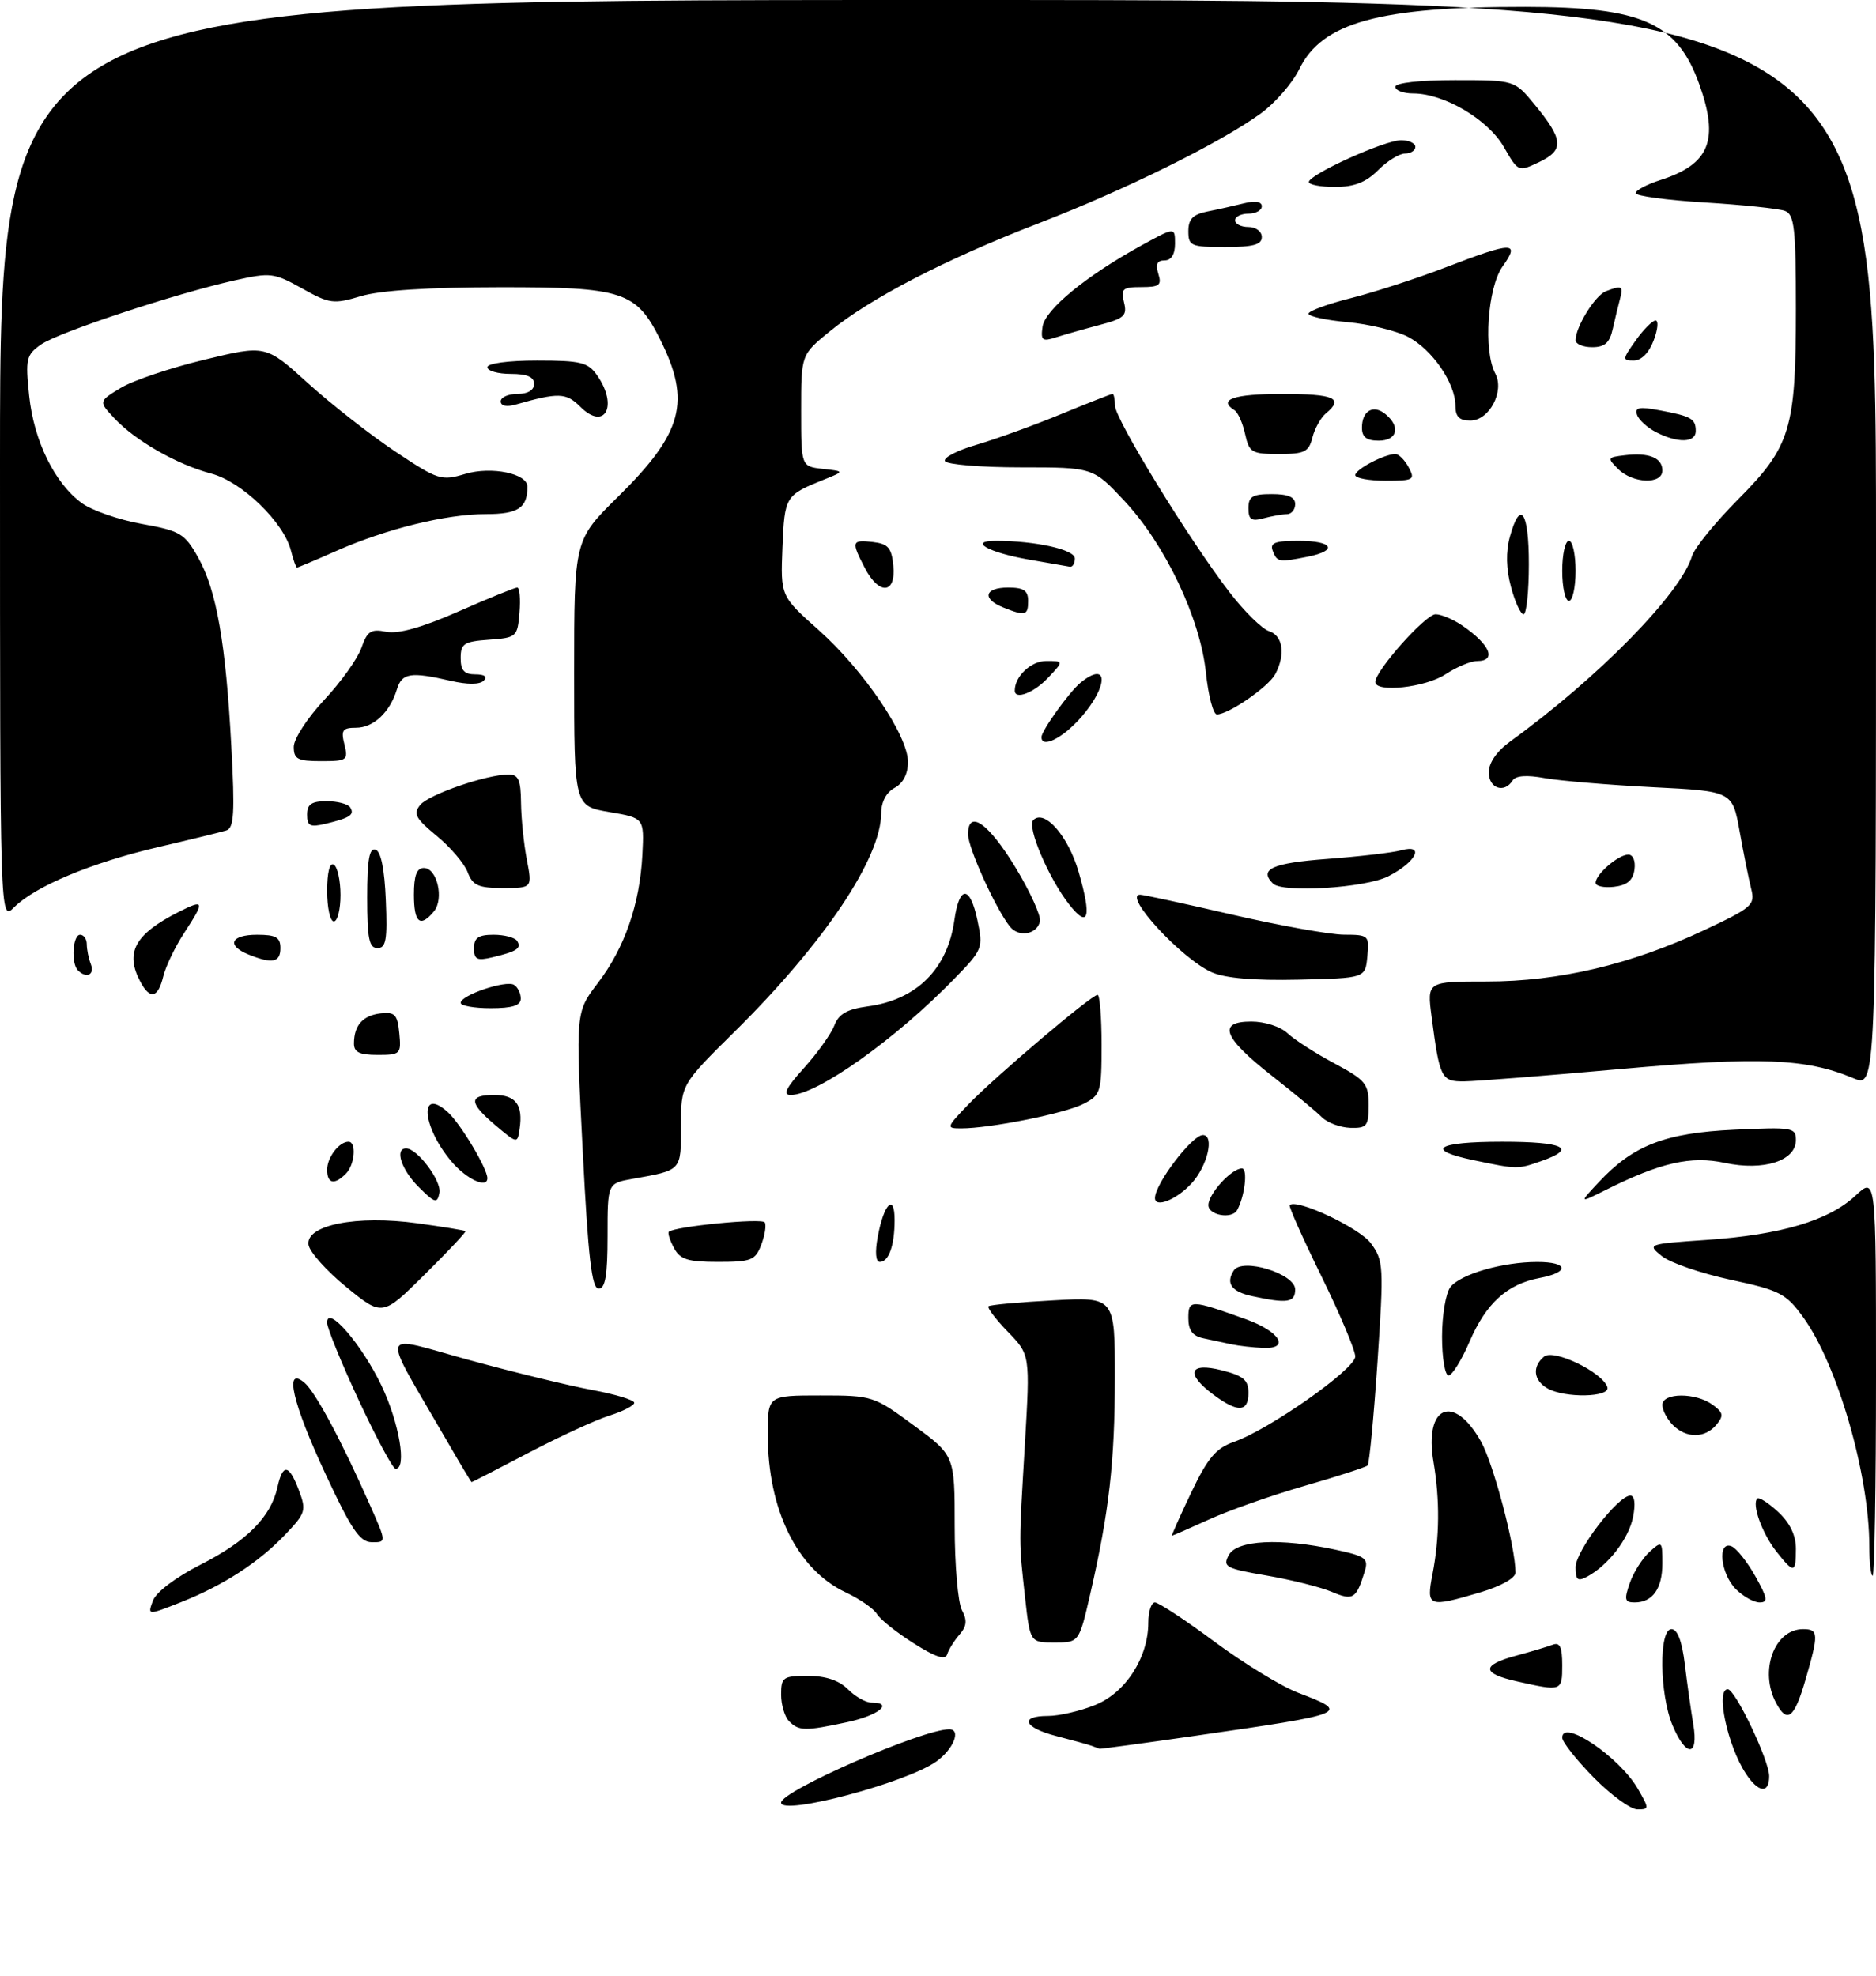 <?xml version="1.0" encoding="UTF-8" standalone="no"?>
<!DOCTYPE svg PUBLIC "-//W3C//DTD SVG 1.1//EN" "http://www.w3.org/Graphics/SVG/1.1/DTD/svg11.dtd" >
<svg xmlns="http://www.w3.org/2000/svg" xmlns:xlink="http://www.w3.org/1999/xlink" version="1.1" viewBox="0 0 281 296">
 <g >
 <path fill="currentColor"
d=" M 117.00 269.99 C 117.00 268.23 138.15 259.00 142.18 259.00 C 144.02 259.00 142.82 261.99 140.24 263.83 C 135.76 267.02 117.00 271.99 117.00 269.99 Z  M 238.71 266.22 C 236.12 263.58 234.00 260.90 234.00 260.25 C 234.00 257.35 242.54 263.12 245.31 267.88 C 247.05 270.90 247.05 271.00 245.27 271.00 C 244.25 271.00 241.30 268.85 238.71 266.22 Z  M 261.49 265.62 C 258.76 261.46 256.95 253.00 258.79 253.00 C 259.92 253.00 265.00 263.66 265.00 266.02 C 265.00 268.70 263.38 268.52 261.49 265.62 Z  M 163.50 261.47 C 162.95 261.27 160.59 260.62 158.25 260.02 C 153.35 258.76 152.61 257.00 156.98 257.00 C 158.62 257.00 161.79 256.27 164.02 255.37 C 168.58 253.55 172.00 248.26 172.00 243.04 C 172.00 241.37 172.45 240.00 172.99 240.00 C 173.54 240.00 177.57 242.65 181.94 245.90 C 186.32 249.14 191.95 252.58 194.45 253.53 C 202.36 256.56 202.13 256.65 178.70 260.02 C 171.10 261.11 164.80 261.96 164.70 261.92 C 164.59 261.88 164.05 261.68 163.50 261.47 Z  M 250.51 258.38 C 248.56 253.70 248.46 244.00 250.36 244.00 C 251.26 244.00 251.94 245.80 252.36 249.25 C 252.71 252.14 253.28 256.19 253.63 258.25 C 254.46 263.16 252.54 263.24 250.51 258.38 Z  M 118.20 257.80 C 117.54 257.14 117.00 255.34 117.00 253.80 C 117.00 251.20 117.29 251.00 121.00 251.00 C 123.67 251.00 125.67 251.67 127.00 253.00 C 128.10 254.10 129.68 255.00 130.50 255.00 C 133.95 255.00 131.62 256.92 126.95 257.92 C 120.57 259.29 119.67 259.27 118.20 257.80 Z  M 266.04 255.07 C 263.47 250.28 265.76 244.00 270.07 244.00 C 272.41 244.00 272.44 244.68 270.43 251.60 C 268.76 257.35 267.70 258.18 266.04 255.07 Z  M 227.25 251.83 C 221.91 250.64 221.85 249.39 227.06 247.98 C 229.30 247.38 231.77 246.64 232.56 246.34 C 233.65 245.92 234.00 246.67 234.00 249.39 C 234.00 253.31 233.94 253.33 227.25 251.83 Z  M 136.84 246.11 C 134.28 244.49 131.81 242.52 131.35 241.73 C 130.88 240.94 128.79 239.49 126.69 238.50 C 119.43 235.10 115.00 226.14 115.00 214.84 C 115.00 209.00 115.00 209.00 122.89 209.00 C 130.67 209.00 130.87 209.06 136.89 213.50 C 143.00 218.00 143.00 218.00 143.00 228.56 C 143.00 234.38 143.49 240.04 144.08 241.15 C 144.90 242.68 144.81 243.56 143.71 244.83 C 142.91 245.75 142.09 247.08 141.87 247.78 C 141.60 248.68 140.10 248.18 136.84 246.11 Z  M 153.54 239.25 C 152.60 230.67 152.60 231.82 153.52 216.20 C 154.30 202.91 154.30 202.91 150.97 199.47 C 149.14 197.58 147.83 195.86 148.07 195.64 C 148.31 195.43 152.66 195.03 157.75 194.76 C 167.00 194.25 167.00 194.25 166.99 206.38 C 166.98 218.95 166.14 226.39 163.30 238.75 C 161.63 246.00 161.63 246.00 157.96 246.00 C 154.29 246.00 154.29 246.00 153.54 239.25 Z  M 22.90 239.75 C 23.37 238.46 26.32 236.23 30.10 234.31 C 36.98 230.81 40.58 227.18 41.55 222.77 C 42.35 219.14 43.29 219.27 44.77 223.21 C 45.91 226.22 45.78 226.63 42.74 229.82 C 38.70 234.06 33.44 237.46 27.04 239.99 C 22.09 241.94 22.09 241.94 22.90 239.75 Z  M 199.50 238.42 C 197.85 237.72 193.47 236.62 189.76 235.98 C 183.58 234.92 183.11 234.66 184.05 232.91 C 185.25 230.66 191.75 230.32 199.99 232.09 C 204.55 233.07 205.01 233.41 204.42 235.34 C 203.15 239.48 202.69 239.77 199.50 238.42 Z  M 214.57 235.75 C 215.63 230.26 215.68 224.63 214.72 218.98 C 213.28 210.54 217.73 208.61 221.83 215.90 C 223.72 219.27 227.00 231.72 227.00 235.53 C 227.00 236.34 224.85 237.56 221.82 238.46 C 213.90 240.81 213.61 240.70 214.57 235.75 Z  M 244.12 237.10 C 244.67 235.50 246.00 233.41 247.06 232.44 C 248.94 230.74 249.00 230.79 249.00 234.15 C 249.00 237.94 247.54 240.00 244.85 240.00 C 243.36 240.00 243.25 239.58 244.12 237.10 Z  M 260.00 238.00 C 257.71 235.71 257.20 230.76 259.34 231.58 C 260.08 231.86 261.68 233.87 262.91 236.05 C 264.76 239.35 264.87 240.00 263.56 240.00 C 262.70 240.00 261.10 239.10 260.00 238.00 Z  M 236.00 234.72 C 236.00 232.29 242.34 224.00 244.20 224.00 C 244.85 224.00 245.00 225.23 244.61 227.20 C 243.96 230.46 240.91 234.42 237.75 236.13 C 236.31 236.90 236.00 236.65 236.00 234.72 Z  M 280.00 231.59 C 280.00 220.88 275.24 204.40 270.11 197.31 C 267.51 193.72 266.62 193.26 259.21 191.67 C 254.77 190.71 250.13 189.12 248.91 188.12 C 246.70 186.34 246.80 186.31 255.59 185.71 C 266.72 184.95 273.91 182.82 277.91 179.09 C 281.00 176.20 281.00 176.20 281.00 206.10 C 281.00 222.54 280.77 236.00 280.50 236.00 C 280.23 236.00 280.00 234.01 280.00 231.59 Z  M 266.05 232.34 C 263.93 229.64 262.37 225.29 263.22 224.44 C 263.48 224.19 264.88 225.09 266.34 226.44 C 268.10 228.07 269.00 229.94 269.00 231.95 C 269.00 235.68 268.71 235.72 266.05 232.34 Z  M 48.74 220.73 C 43.81 210.16 42.51 204.52 45.58 207.07 C 47.21 208.42 51.17 215.80 55.44 225.47 C 57.89 231.00 57.89 231.00 55.69 230.98 C 53.90 230.96 52.64 229.11 48.74 220.73 Z  M 178.42 223.56 C 180.91 218.35 182.13 216.90 184.81 215.96 C 190.12 214.11 203.00 205.05 203.00 203.17 C 203.00 202.24 200.72 196.83 197.93 191.15 C 195.14 185.46 193.00 180.67 193.18 180.49 C 194.22 179.47 203.63 183.90 205.34 186.21 C 207.24 188.80 207.29 189.64 206.33 203.97 C 205.77 212.25 205.10 219.23 204.85 219.49 C 204.59 219.74 200.36 221.12 195.44 222.53 C 190.52 223.95 184.08 226.21 181.13 227.56 C 178.18 228.90 175.67 230.00 175.55 230.00 C 175.44 230.00 176.73 227.10 178.42 223.56 Z  M 66.90 215.73 C 56.90 198.43 56.48 199.92 70.25 203.69 C 76.99 205.53 85.31 207.56 88.75 208.19 C 92.19 208.83 95.00 209.68 95.00 210.10 C 95.00 210.51 93.31 211.38 91.25 212.03 C 89.19 212.68 83.74 215.19 79.14 217.61 C 74.54 220.02 70.71 221.99 70.64 221.98 C 70.56 221.97 68.88 219.16 66.90 215.73 Z  M 53.74 209.73 C 51.12 204.10 48.98 198.86 48.99 198.08 C 49.01 195.36 54.19 201.35 57.13 207.50 C 59.80 213.08 60.98 220.03 59.25 219.98 C 58.84 219.97 56.36 215.35 53.74 209.73 Z  M 250.57 213.43 C 249.71 212.56 249.00 211.21 249.00 210.43 C 249.00 208.56 253.99 208.54 256.52 210.39 C 258.14 211.57 258.22 212.03 257.09 213.39 C 255.39 215.43 252.59 215.45 250.57 213.43 Z  M 181.75 208.88 C 177.51 205.72 178.10 203.99 183.00 205.23 C 186.26 206.06 187.00 206.68 187.00 208.62 C 187.00 211.52 185.39 211.60 181.75 208.88 Z  M 231.75 207.92 C 229.69 206.72 229.48 204.67 231.28 203.18 C 232.72 201.99 240.02 205.51 240.76 207.75 C 241.26 209.30 234.34 209.43 231.75 207.92 Z  M 216.00 200.19 C 216.00 197.00 216.56 193.66 217.25 192.77 C 218.75 190.84 225.06 189.01 230.25 189.01 C 234.93 189.00 235.16 190.56 230.60 191.41 C 225.74 192.33 222.59 195.19 220.11 200.96 C 218.92 203.73 217.51 206.00 216.97 206.00 C 216.44 206.00 216.00 203.39 216.00 200.19 Z  M 184.50 201.35 C 183.40 201.11 181.49 200.71 180.25 200.44 C 178.63 200.10 178.00 199.25 178.00 197.41 C 178.00 194.61 178.34 194.62 186.66 197.60 C 191.71 199.42 193.29 202.06 189.22 201.88 C 187.72 201.82 185.60 201.58 184.50 201.35 Z  M 51.89 192.78 C 48.93 190.37 46.37 187.51 46.21 186.43 C 45.78 183.47 53.43 181.96 62.50 183.21 C 66.35 183.74 69.60 184.27 69.72 184.39 C 69.85 184.51 67.10 187.44 63.61 190.89 C 57.28 197.17 57.28 197.17 51.89 192.78 Z  M 187.58 194.13 C 184.46 193.46 183.57 192.23 184.79 190.30 C 186.05 188.32 194.00 190.76 194.00 193.12 C 194.00 195.09 192.84 195.27 187.58 194.13 Z  M 87.28 172.30 C 86.22 151.59 86.22 151.59 89.55 147.23 C 93.57 141.97 95.84 135.41 96.22 128.01 C 96.50 122.51 96.50 122.51 91.25 121.62 C 86.00 120.72 86.00 120.72 86.00 100.79 C 86.00 80.87 86.00 80.87 92.57 74.40 C 102.29 64.82 103.54 60.15 98.88 50.83 C 95.28 43.64 93.30 43.00 74.85 43.02 C 64.24 43.03 56.95 43.49 54.08 44.35 C 49.95 45.59 49.38 45.51 45.24 43.20 C 41.04 40.85 40.52 40.79 35.20 41.98 C 26.18 44.00 8.71 49.79 6.12 51.61 C 3.93 53.16 3.79 53.76 4.37 59.28 C 5.07 66.01 8.17 72.34 12.21 75.32 C 13.69 76.42 17.74 77.84 21.20 78.46 C 27.02 79.51 27.66 79.90 29.68 83.50 C 32.43 88.39 33.82 96.33 34.65 111.80 C 35.19 121.76 35.05 124.02 33.90 124.38 C 33.13 124.62 28.51 125.75 23.62 126.89 C 13.68 129.22 5.26 132.74 2.10 135.90 C 0.00 138.00 0.00 138.00 0.00 69.00 C 0.00 0.00 0.00 0.00 140.50 0.00 C 281.00 0.00 281.00 0.00 281.00 81.45 C 281.00 162.90 281.00 162.90 277.60 161.48 C 270.50 158.51 263.64 158.24 242.74 160.11 C 231.61 161.11 221.09 161.94 219.36 161.96 C 215.88 162.00 215.64 161.52 214.43 152.25 C 213.74 147.00 213.74 147.00 222.71 147.00 C 233.51 147.00 244.31 144.45 255.23 139.33 C 262.49 135.92 262.92 135.54 262.30 133.10 C 261.94 131.67 261.16 127.80 260.57 124.50 C 259.49 118.50 259.49 118.50 247.50 117.90 C 240.90 117.56 233.64 116.95 231.38 116.54 C 228.67 116.04 227.02 116.17 226.57 116.89 C 225.34 118.88 223.00 118.09 223.00 115.69 C 223.00 114.23 224.20 112.51 226.25 111.02 C 239.43 101.47 251.73 88.92 253.44 83.29 C 253.81 82.07 256.92 78.24 260.35 74.79 C 268.22 66.86 269.00 64.28 269.00 46.24 C 269.00 34.21 268.77 32.13 267.37 31.59 C 266.48 31.25 261.08 30.68 255.37 30.33 C 249.67 29.98 245.00 29.35 245.00 28.93 C 245.00 28.50 246.69 27.61 248.75 26.95 C 256.06 24.60 257.52 21.01 254.55 12.68 C 251.24 3.39 246.00 1.05 228.50 1.03 C 206.62 1.00 198.03 3.36 194.63 10.33 C 193.60 12.44 191.00 15.44 188.84 17.00 C 182.71 21.44 168.57 28.43 155.48 33.48 C 141.65 38.82 130.32 44.69 124.25 49.66 C 120.00 53.13 120.00 53.13 120.00 61.50 C 120.00 69.87 120.00 69.87 123.25 70.23 C 126.50 70.59 126.50 70.59 123.50 71.80 C 117.61 74.16 117.52 74.31 117.20 81.99 C 116.91 89.27 116.91 89.27 122.63 94.37 C 129.39 100.40 136.00 110.16 136.00 114.12 C 136.00 115.91 135.27 117.32 134.00 118.00 C 132.76 118.66 132.00 120.10 131.99 121.79 C 131.97 128.54 123.43 141.27 110.07 154.48 C 102.00 162.45 102.00 162.45 102.00 168.66 C 102.00 175.42 102.16 175.24 94.75 176.56 C 91.00 177.22 91.00 177.22 91.00 185.11 C 91.00 191.02 90.67 193.00 89.67 193.00 C 88.63 193.00 88.10 188.36 87.28 172.30 Z  M 100.95 186.91 C 100.34 185.77 99.99 184.68 100.18 184.49 C 100.98 183.69 114.13 182.40 114.55 183.08 C 114.81 183.49 114.57 184.99 114.03 186.42 C 113.14 188.76 112.54 189.00 107.56 189.00 C 103.02 189.00 101.88 188.64 100.95 186.91 Z  M 131.47 185.25 C 132.38 180.28 134.00 178.66 134.00 182.72 C 134.00 186.52 133.13 189.00 131.78 189.00 C 131.17 189.00 131.04 187.55 131.47 185.25 Z  M 181.00 180.50 C 181.00 178.80 184.47 175.00 186.02 175.00 C 186.94 175.00 186.45 179.20 185.30 181.25 C 184.53 182.63 181.00 182.02 181.00 180.50 Z  M 62.73 177.80 C 60.12 175.21 59.07 172.00 60.83 172.00 C 62.51 172.00 66.17 176.88 65.82 178.66 C 65.49 180.30 65.16 180.21 62.73 177.80 Z  M 173.00 179.43 C 173.00 177.31 178.56 170.00 180.17 170.00 C 181.96 170.00 180.86 174.67 178.46 177.26 C 176.21 179.69 173.00 180.97 173.00 179.43 Z  M 239.50 177.03 C 244.64 171.53 249.42 169.68 259.75 169.20 C 268.48 168.79 269.00 168.87 269.00 170.76 C 269.00 173.86 264.18 175.41 258.37 174.17 C 253.26 173.08 248.74 174.11 240.50 178.23 C 236.50 180.23 236.50 180.23 239.50 177.03 Z  M 49.00 175.20 C 49.00 173.35 50.79 171.00 52.20 171.00 C 53.43 171.00 53.15 174.45 51.80 175.80 C 50.08 177.52 49.00 177.28 49.00 175.20 Z  M 67.59 173.92 C 63.16 168.66 62.76 162.66 67.10 166.59 C 68.97 168.28 73.00 175.02 73.00 176.46 C 73.00 178.08 69.83 176.59 67.59 173.92 Z  M 220.75 173.77 C 213.29 172.22 215.16 171.00 225.00 171.00 C 234.30 171.00 236.31 172.00 230.85 173.90 C 227.31 175.14 227.29 175.14 220.75 173.77 Z  M 74.25 168.57 C 70.20 165.15 70.15 164.00 74.03 164.00 C 77.27 164.00 78.36 165.46 77.83 169.08 C 77.50 171.30 77.49 171.30 74.25 168.57 Z  M 145.05 165.41 C 149.01 161.29 163.49 149.00 164.40 149.00 C 164.73 149.00 165.00 152.36 165.00 156.47 C 165.00 163.62 164.88 164.01 162.25 165.35 C 159.46 166.77 148.29 169.00 143.97 169.00 C 141.69 169.00 141.72 168.88 145.05 165.41 Z  M 198.00 167.33 C 197.18 166.50 193.80 163.70 190.51 161.12 C 183.20 155.39 182.29 153.00 187.43 153.00 C 189.46 153.00 191.80 153.76 192.85 154.75 C 193.87 155.71 197.02 157.74 199.85 159.25 C 204.54 161.76 205.00 162.31 205.00 165.50 C 205.00 168.67 204.74 168.99 202.25 168.92 C 200.74 168.87 198.82 168.15 198.00 167.33 Z  M 120.43 159.95 C 122.44 157.72 124.48 154.86 124.97 153.59 C 125.63 151.86 126.86 151.15 129.96 150.73 C 137.29 149.75 141.92 145.15 142.95 137.83 C 143.69 132.56 145.29 132.55 146.40 137.81 C 147.29 142.01 147.21 142.21 142.90 146.64 C 134.11 155.67 122.38 164.00 118.43 164.00 C 117.21 164.00 117.73 162.93 120.43 159.95 Z  M 53.02 156.25 C 53.04 153.54 54.36 152.08 57.04 151.77 C 59.15 151.54 59.54 151.96 59.81 154.75 C 60.11 157.87 59.98 158.00 56.56 158.00 C 53.83 158.00 53.00 157.59 53.02 156.25 Z  M 69.00 150.20 C 69.00 149.05 75.80 146.76 76.99 147.50 C 77.55 147.84 78.00 148.77 78.00 149.56 C 78.00 150.60 76.75 151.00 73.50 151.00 C 71.03 151.00 69.00 150.64 69.00 150.20 Z  M 21.04 147.07 C 18.68 142.67 20.18 139.92 26.75 136.59 C 30.64 134.62 30.72 134.94 27.56 139.77 C 26.22 141.82 24.82 144.74 24.45 146.25 C 23.67 149.48 22.48 149.76 21.04 147.07 Z  M 181.50 145.62 C 177.00 143.63 168.12 134.00 170.78 134.00 C 171.24 134.00 177.45 135.34 184.56 136.99 C 191.68 138.63 199.22 139.98 201.31 139.99 C 205.01 140.00 205.12 140.10 204.81 143.25 C 204.50 146.50 204.50 146.50 194.50 146.73 C 187.88 146.88 183.49 146.51 181.50 145.62 Z  M 11.67 145.33 C 10.62 144.29 10.89 140.00 12.00 140.00 C 12.55 140.00 13.00 140.64 13.00 141.42 C 13.00 142.20 13.27 143.55 13.61 144.42 C 14.21 146.00 12.93 146.60 11.67 145.33 Z  M 37.25 142.97 C 33.87 141.61 34.54 140.00 38.50 140.00 C 41.33 140.00 42.00 140.38 42.00 142.00 C 42.00 144.15 40.80 144.40 37.25 142.97 Z  M 71.00 142.02 C 71.00 140.45 71.66 140.00 73.94 140.00 C 75.56 140.00 77.14 140.42 77.46 140.93 C 78.14 142.03 77.44 142.50 73.75 143.38 C 71.44 143.93 71.00 143.71 71.00 142.02 Z  M 55.00 134.42 C 55.00 128.80 55.32 126.94 56.25 127.25 C 57.06 127.51 57.60 130.20 57.79 134.83 C 58.04 140.75 57.82 142.00 56.54 142.00 C 55.29 142.00 55.00 140.59 55.00 134.42 Z  M 151.28 138.79 C 149.16 136.15 145.00 127.00 145.00 124.96 C 145.00 121.11 148.10 123.29 152.14 129.98 C 154.30 133.54 155.93 137.14 155.77 137.97 C 155.39 139.93 152.61 140.45 151.28 138.79 Z  M 49.00 133.44 C 49.00 130.66 49.39 129.12 50.00 129.50 C 50.55 129.84 51.00 131.89 51.00 134.06 C 51.00 136.23 50.55 138.00 50.00 138.00 C 49.45 138.00 49.00 135.95 49.00 133.44 Z  M 62.00 134.00 C 62.00 131.13 62.42 130.00 63.48 130.00 C 65.48 130.00 66.55 134.63 64.99 136.51 C 62.93 138.99 62.00 138.21 62.00 134.00 Z  M 160.17 135.49 C 157.09 131.58 153.78 123.82 154.77 122.83 C 156.45 121.15 160.00 125.20 161.56 130.57 C 163.55 137.41 163.05 139.16 160.17 135.49 Z  M 70.05 130.64 C 69.56 129.34 67.47 126.88 65.41 125.19 C 62.23 122.57 61.86 121.87 62.95 120.55 C 64.27 118.97 72.90 116.00 76.18 116.00 C 77.65 116.00 78.01 116.82 78.04 120.25 C 78.07 122.59 78.46 126.41 78.91 128.75 C 79.73 133.00 79.73 133.00 75.34 133.00 C 71.65 133.00 70.81 132.63 70.05 130.64 Z  M 190.67 132.33 C 188.52 130.19 190.56 129.26 198.75 128.65 C 203.56 128.29 208.57 127.71 209.88 127.35 C 213.50 126.36 212.12 129.12 207.94 131.25 C 204.52 132.99 192.10 133.77 190.67 132.33 Z  M 239.00 132.22 C 239.00 130.94 242.41 128.00 243.90 128.00 C 244.61 128.00 245.00 128.95 244.82 130.25 C 244.59 131.86 243.72 132.59 241.75 132.82 C 240.24 132.99 239.00 132.72 239.00 132.22 Z  M 46.00 122.02 C 46.00 120.45 46.66 120.00 48.94 120.00 C 50.56 120.00 52.14 120.42 52.46 120.93 C 53.14 122.03 52.44 122.50 48.75 123.38 C 46.44 123.93 46.00 123.71 46.00 122.02 Z  M 44.00 111.85 C 44.00 110.67 46.05 107.51 48.56 104.83 C 51.07 102.15 53.58 98.64 54.14 97.02 C 55.01 94.52 55.57 94.16 57.85 94.62 C 59.66 94.98 63.21 93.99 68.68 91.58 C 73.16 89.61 77.12 88.00 77.47 88.00 C 77.83 88.00 77.98 89.69 77.81 91.75 C 77.51 95.39 77.38 95.51 73.25 95.81 C 69.49 96.08 69.00 96.40 69.00 98.56 C 69.00 100.41 69.53 101.00 71.20 101.00 C 72.59 101.00 73.05 101.35 72.45 101.95 C 71.85 102.55 70.00 102.55 67.50 101.97 C 61.49 100.58 60.20 100.79 59.45 103.25 C 58.40 106.69 55.94 109.00 53.33 109.00 C 51.30 109.00 51.05 109.36 51.59 111.50 C 52.18 113.86 51.99 114.00 48.11 114.00 C 44.57 114.00 44.00 113.70 44.00 111.85 Z  M 156.00 110.40 C 156.00 109.44 160.18 103.61 161.85 102.25 C 166.04 98.84 166.07 102.71 161.90 107.47 C 159.18 110.56 156.00 112.15 156.00 110.40 Z  M 180.63 100.75 C 179.78 92.61 174.54 81.56 168.42 75.02 C 163.73 70.00 163.73 70.00 152.92 70.00 C 146.98 70.00 141.86 69.58 141.55 69.07 C 141.23 68.57 143.35 67.46 146.25 66.62 C 149.15 65.77 154.85 63.71 158.90 62.04 C 162.96 60.37 166.44 59.00 166.64 59.00 C 166.84 59.00 167.00 59.79 167.01 60.75 C 167.01 62.75 178.17 80.92 184.17 88.71 C 186.38 91.58 189.04 94.20 190.09 94.53 C 192.17 95.19 192.58 98.05 191.01 100.98 C 189.99 102.88 184.02 107.00 182.27 107.00 C 181.73 107.00 180.99 104.19 180.63 100.75 Z  M 152.00 103.43 C 152.00 101.29 154.43 99.00 156.71 99.00 C 159.35 99.00 159.35 99.00 157.00 101.50 C 154.88 103.76 152.00 104.87 152.00 103.43 Z  M 206.00 102.14 C 206.00 100.45 213.52 92.01 215.03 92.00 C 215.87 92.00 217.67 92.76 219.03 93.69 C 223.21 96.55 224.23 99.00 221.25 99.01 C 220.29 99.01 218.15 99.91 216.50 101.00 C 213.52 102.97 206.00 103.79 206.00 102.14 Z  M 150.25 90.97 C 147.04 89.68 147.47 88.00 151.00 88.00 C 153.33 88.00 154.00 88.44 154.00 90.00 C 154.00 92.20 153.58 92.31 150.25 90.97 Z  M 226.32 87.89 C 225.59 85.19 225.54 82.63 226.16 80.39 C 227.72 74.73 229.00 76.58 229.00 84.50 C 229.00 88.62 228.64 92.00 228.21 92.00 C 227.77 92.00 226.92 90.15 226.32 87.89 Z  M 234.00 85.50 C 234.00 83.03 234.45 81.00 235.00 81.00 C 235.55 81.00 236.00 83.03 236.00 85.50 C 236.00 87.97 235.55 90.00 235.00 90.00 C 234.45 90.00 234.00 87.97 234.00 85.50 Z  M 129.53 85.05 C 127.48 81.09 127.56 80.82 130.75 81.18 C 133.04 81.45 133.55 82.04 133.81 84.75 C 134.22 88.99 131.66 89.17 129.53 85.05 Z  M 43.58 82.47 C 42.51 78.22 36.23 72.14 31.64 70.93 C 26.52 69.58 20.27 66.01 17.13 62.65 C 14.76 60.12 14.76 60.12 18.06 58.11 C 19.88 57.00 25.52 55.10 30.59 53.88 C 39.80 51.65 39.80 51.65 46.15 57.41 C 49.64 60.57 55.52 65.17 59.21 67.63 C 65.63 71.91 66.09 72.05 69.71 70.97 C 73.63 69.81 79.00 70.92 79.00 72.89 C 79.00 76.08 77.61 77.00 72.79 77.00 C 66.79 77.00 57.86 79.20 50.29 82.55 C 47.25 83.90 44.63 85.00 44.48 85.00 C 44.34 85.00 43.93 83.86 43.58 82.47 Z  M 154.00 83.79 C 147.97 82.72 144.99 81.00 149.16 81.00 C 155.10 81.00 161.00 82.31 161.00 83.64 C 161.00 84.39 160.66 84.95 160.25 84.88 C 159.84 84.82 157.03 84.32 154.00 83.79 Z  M 190.64 82.50 C 190.18 81.30 190.97 81.00 194.53 81.00 C 199.67 81.00 200.49 82.45 195.88 83.38 C 191.55 84.24 191.29 84.20 190.64 82.50 Z  M 187.00 76.12 C 187.00 74.36 187.60 74.00 190.50 74.00 C 192.94 74.00 194.00 74.45 194.00 75.50 C 194.00 76.33 193.44 77.01 192.75 77.01 C 192.06 77.02 190.49 77.30 189.25 77.63 C 187.44 78.12 187.00 77.82 187.00 76.12 Z  M 203.00 71.16 C 203.00 70.30 207.37 68.00 209.01 68.00 C 209.52 68.00 210.41 68.90 211.00 70.00 C 212.00 71.86 211.76 72.00 207.54 72.00 C 205.04 72.00 203.00 71.62 203.00 71.16 Z  M 242.38 70.25 C 240.70 68.58 240.75 68.49 243.40 68.18 C 247.01 67.75 249.00 68.57 249.00 70.47 C 249.00 72.59 244.59 72.44 242.38 70.25 Z  M 186.50 65.01 C 186.14 63.37 185.43 61.77 184.92 61.45 C 182.34 59.85 184.80 59.00 192.00 59.00 C 199.90 59.00 201.34 59.64 198.60 61.92 C 197.83 62.56 196.92 64.19 196.58 65.54 C 196.04 67.69 195.40 68.00 191.56 68.00 C 187.49 68.00 187.11 67.78 186.50 65.01 Z  M 204.00 64.06 C 204.00 61.51 205.72 60.52 207.54 62.04 C 209.83 63.93 209.29 66.00 206.50 66.00 C 204.69 66.00 204.00 65.46 204.00 64.06 Z  M 248.08 64.74 C 246.75 64.06 245.45 62.88 245.20 62.11 C 244.84 61.02 245.54 60.88 248.61 61.46 C 253.34 62.34 254.00 62.72 254.00 64.56 C 254.00 66.32 251.34 66.40 248.08 64.74 Z  M 86.93 60.93 C 84.80 58.80 83.67 58.76 77.25 60.59 C 75.88 60.98 75.00 60.80 75.00 60.12 C 75.00 59.50 76.12 59.00 77.50 59.00 C 79.06 59.00 80.00 58.43 80.00 57.50 C 80.00 56.45 78.94 56.00 76.50 56.00 C 74.58 56.00 73.00 55.55 73.00 55.00 C 73.00 54.42 76.15 54.00 80.44 54.00 C 87.00 54.00 88.07 54.26 89.44 56.22 C 92.63 60.78 90.60 64.60 86.93 60.93 Z  M 218.00 60.75 C 217.99 57.37 214.50 52.31 210.88 50.44 C 209.12 49.53 205.05 48.54 201.84 48.25 C 198.63 47.96 196.00 47.39 196.00 46.98 C 196.00 46.58 198.88 45.52 202.40 44.64 C 205.92 43.75 212.32 41.67 216.63 40.01 C 226.61 36.17 227.74 36.16 225.07 39.90 C 222.81 43.07 222.16 52.56 223.97 55.94 C 225.39 58.60 223.08 62.98 220.25 62.99 C 218.58 63.00 218.00 62.42 218.00 60.75 Z  M 245.00 51.00 C 246.17 49.35 247.52 48.00 247.98 48.00 C 248.45 48.00 248.32 49.35 247.69 51.00 C 247.00 52.84 245.85 54.00 244.71 54.00 C 242.98 54.00 243.00 53.81 245.00 51.00 Z  M 236.00 50.95 C 236.00 48.96 238.93 44.24 240.54 43.62 C 242.94 42.70 243.18 42.83 242.66 44.75 C 242.40 45.71 241.91 47.74 241.57 49.25 C 241.11 51.35 240.37 52.00 238.48 52.00 C 237.12 52.00 236.00 51.53 236.00 50.95 Z  M 156.16 48.93 C 156.53 46.37 162.71 41.30 170.99 36.75 C 176.00 34.00 176.00 34.00 176.00 36.50 C 176.00 38.10 175.44 39.00 174.43 39.00 C 173.32 39.00 173.05 39.58 173.50 41.00 C 174.04 42.71 173.68 43.00 170.96 43.00 C 168.15 43.00 167.85 43.26 168.36 45.28 C 168.86 47.28 168.40 47.70 164.71 48.67 C 162.40 49.28 159.45 50.12 158.16 50.53 C 156.12 51.19 155.87 50.99 156.16 48.93 Z  M 178.00 34.62 C 178.00 32.81 178.68 32.11 180.88 31.67 C 182.47 31.36 184.94 30.80 186.38 30.44 C 188.03 30.03 189.00 30.20 189.00 30.89 C 189.00 31.50 188.10 32.00 187.00 32.00 C 185.90 32.00 185.00 32.45 185.00 33.00 C 185.00 33.55 185.90 34.00 187.00 34.00 C 188.11 34.00 189.00 34.67 189.00 35.50 C 189.00 36.65 187.72 37.00 183.50 37.00 C 178.38 37.00 178.00 36.84 178.00 34.62 Z  M 196.05 27.25 C 196.13 26.11 207.42 21.00 209.86 21.00 C 211.04 21.00 212.00 21.45 212.00 22.00 C 212.00 22.55 211.30 23.00 210.45 23.00 C 209.60 23.00 207.78 24.12 206.41 25.50 C 204.59 27.32 202.84 28.00 199.95 28.00 C 197.78 28.00 196.02 27.66 196.05 27.25 Z  M 225.24 21.99 C 222.87 17.88 216.29 14.00 211.68 14.00 C 210.21 14.00 209.00 13.55 209.00 13.00 C 209.00 12.41 212.64 12.00 217.93 12.00 C 226.85 12.00 226.85 12.00 229.84 15.63 C 234.19 20.90 234.32 22.47 230.58 24.26 C 227.41 25.77 227.41 25.77 225.24 21.99 Z "/>
</g>
</svg>